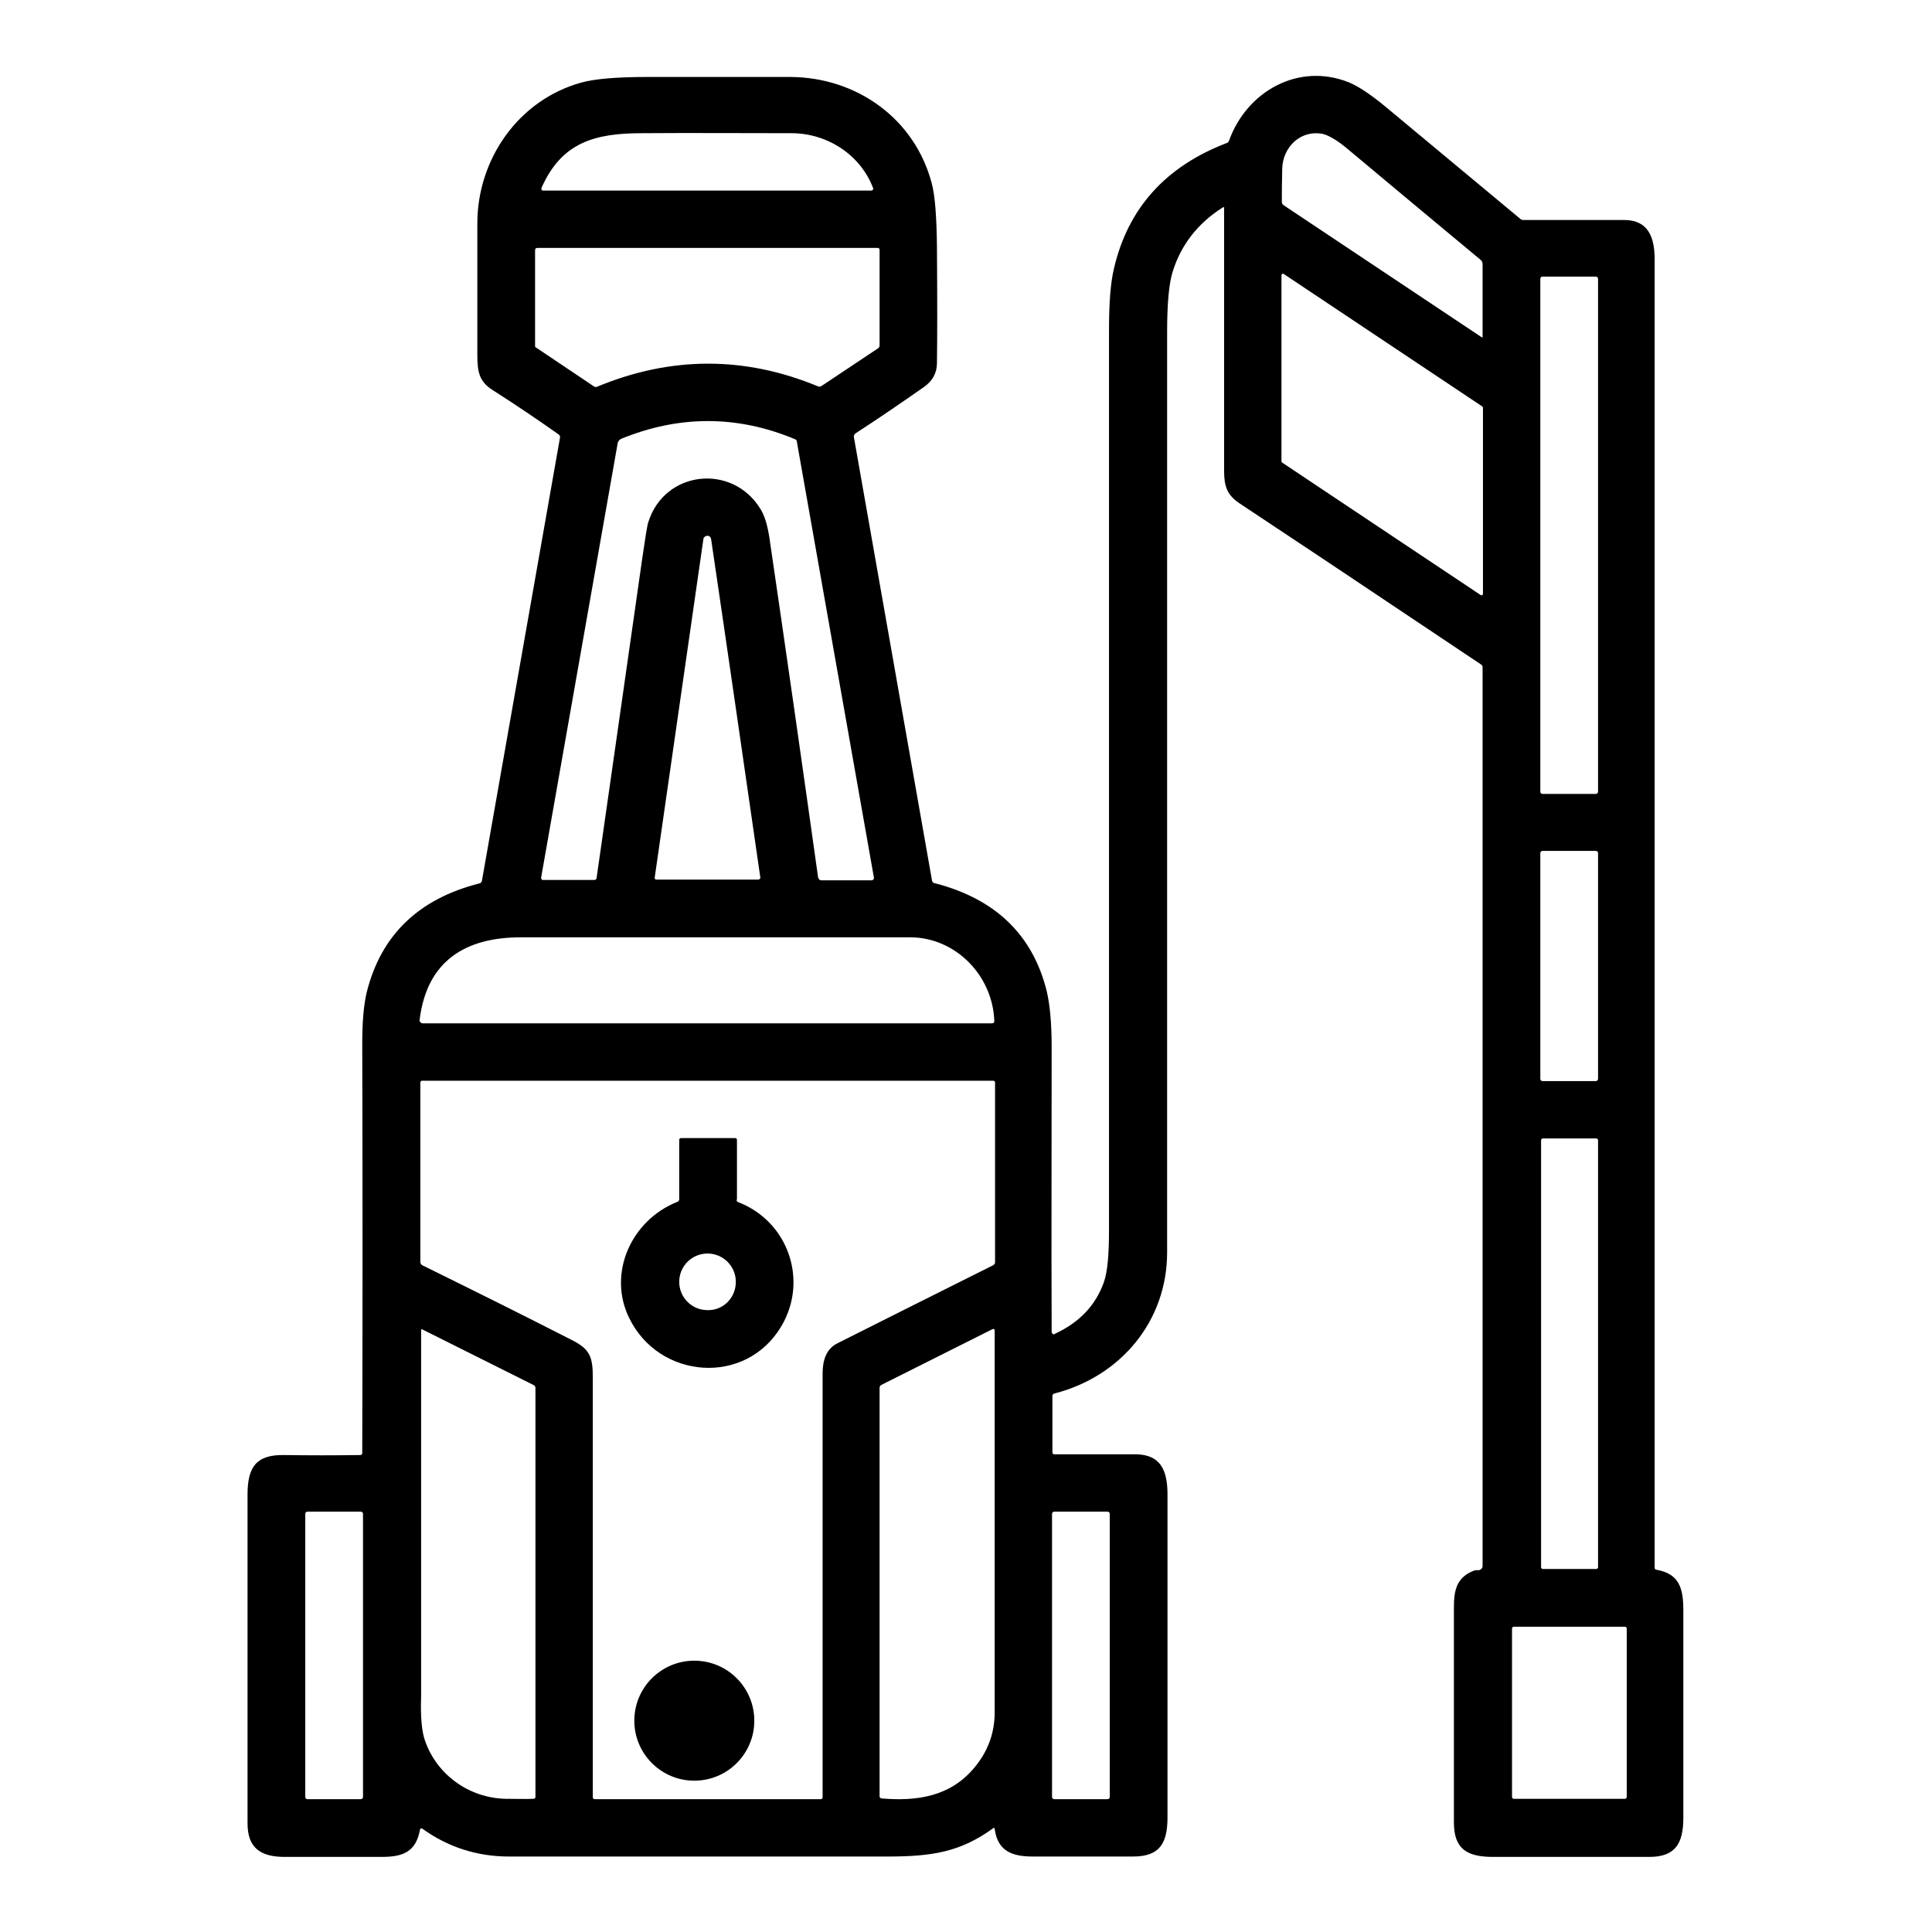 <svg xmlns="http://www.w3.org/2000/svg" xml:space="preserve" style="enable-background:new 0 0 512 512" viewBox="0 0 512 512"><path d="M324 55c-6.6 4.2-11 9.9-13.2 16.9-1 3.1-1.5 8.5-1.5 16v244c0 18.2-12.3 32.9-29.9 37.4-.3.1-.5.3-.5.6v15c0 .3.2.5.5.5h21.4c6.9 0 8.6 4.4 8.6 10.7v85.5c0 6.8-2 10.4-9.1 10.4h-26.6c-5.6 0-9.3-1.5-10.1-7.3 0-.3-.2-.4-.4-.2-8.8 6.4-16.4 7.5-28.2 7.5H134.9c-8.5 0-16.2-2.5-23-7.4-.2-.1-.4-.1-.5.1 0 0-.1.1-.1.2-1.1 5.9-4.5 7.2-10.2 7.2H75.5c-6.5 0-9.9-2.4-9.9-8.9v-87.1c0-7.2 2.2-10.6 9.6-10.5 6.8.1 13.5.1 20.3 0 .3 0 .5-.2.5-.5.1-36.2.1-72.4 0-108.6 0-5.8.4-10.3 1.2-13.6 3.8-15.1 13.7-24.7 29.9-28.8.3-.1.5-.3.6-.6L148.4 116c.1-.4-.1-.7-.4-.9-5.8-4.1-11.6-8-17.4-11.7-3.7-2.3-4.1-5-4.1-9.5V59.2c0-17 10.9-32.7 27.5-37.3 3.5-1 9.4-1.5 17.5-1.5h38c17.6.1 32.9 11.1 37.4 28.1.9 3.3 1.3 8.8 1.4 16.7.1 13.9.1 24.2 0 31 0 2.7-1.2 4.8-3.5 6.4-6 4.2-12 8.3-18 12.2-.4.3-.6.6-.5 1.1L247 233.4c.1.3.2.5.5.6 16.2 4.1 26.2 13.7 29.9 28.7.8 3.4 1.3 8.3 1.3 14.7 0 25.2-.1 50.4 0 75.6 0 .3.3.6.6.6.1 0 .2 0 .2-.1 6.5-3 10.8-7.5 13-13.6 1-2.7 1.4-7.4 1.4-14V87.3c0-7 .4-12.3 1.3-16.1 3.7-16 13.7-27.1 29.9-33.3.3-.1.5-.3.6-.6 4.7-13.1 18.4-20.8 31.7-15.5 2.5 1 5.8 3.2 9.8 6.5L402.9 58c.2.2.5.3.8.3h26.7c6.5 0 8.1 4.7 8.1 10.5v346.6c0 .4.2.6.5.6 6.1 1.1 7.1 5 7.1 10.8v54.9c0 6.7-2 10.4-9 10.4h-41.4c-6.8 0-10.4-2-10.4-9.1v-57.1c0-4.8.9-8 5.4-9.7.3-.1.5-.1.8-.1.3.1.6 0 .9-.2.3-.2.5-.5.5-.8V176.8c0-.3-.1-.5-.4-.7-31.8-21.3-53.1-35.5-64-42.7-3.3-2.2-4.1-4.5-4.1-8.6V55.3c.1-.4-.1-.5-.4-.3zm-92.6-5.1c-3.3-8.8-12-14.5-21.4-14.6-13.3 0-26.6-.1-39.9 0-12.6 0-21.3 2.5-26.6 14.5-.1.3 0 .6.3.7H231c.2 0 .4-.2.4-.5.1 0 .1-.1 0-.1zm119.2-14.4c-5.7-1.2-10.7 3.3-10.8 9.3-.1 3.9-.1 6.8-.1 8.7 0 .4.2.7.5.9l52.5 35c.1.1.2 0 .2 0V70c0-.5-.2-.9-.6-1.2-11.7-9.7-23.3-19.4-34.9-29.1-2.8-2.4-5.2-3.8-6.8-4.2zM142.2 92.2l15.2 10.2c.3.2.5.2.8.1 19.5-8.1 39.1-8.2 58.6-.1.3.1.6.1.9-.1l15-10c.3-.2.4-.5.4-.8V66.2c0-.3-.2-.5-.5-.5h-90.1c-.5 0-.7.2-.7.7v25.2c0 .3.1.5.4.6zM393 108c0-.1-.1-.2-.2-.3l-52.6-35.1c-.2-.1-.4-.1-.5.1 0 .1-.1.1-.1.2v49.4c0 .1.1.2.2.3l52.6 35.1c.2.1.4.1.5-.1 0-.1.1-.1.1-.2V108zm30.5-34.1c0-.3-.2-.6-.6-.6h-14.1c-.3 0-.6.2-.6.6v135.9c0 .3.2.6.6.6h14.1c.3 0 .6-.2.6-.6V73.9zm-212.8 42.5c-15.3-6.4-30.7-6.4-46.1-.1-.4.2-.8.6-.9 1.1l-20.3 115.2c0 .3.1.5.4.6h13.7c.3 0 .6-.2.6-.5 4-28.2 8.1-56.4 12.1-84.7.8-5.5 1.3-8.7 1.6-9.6 4.3-13.8 22.4-15.7 29.8-3.4 1.1 1.8 1.8 4.3 2.3 7.5 4.4 30 8.7 60 12.9 90 .1.4.4.8.9.8H231c.3 0 .6-.3.6-.6v-.1l-20.4-115.4c0-.4-.2-.7-.5-.8zm-24.3 26.5-12.9 89.7c0 .3.1.5.4.5H201c.2 0 .4-.2.5-.4v-.1c-4.3-29.8-8.6-59.6-13-89.4-.1-.9-.5-1.3-1.2-1.2-.5.1-.9.5-.9.9zm237.1 83.2c0-.3-.2-.6-.6-.6h-14.1c-.3 0-.6.2-.6.6v59.8c0 .3.2.6.6.6h14.1c.3 0 .6-.2.6-.6v-59.8zm-160 44.5c-.4-12.1-10.3-22.2-22.3-22.2H138c-14.6 0-24.9 6.2-26.8 21.9-.1.4.3.8.7.9h150.9c.5 0 .7-.2.7-.6zm-151.6 64.7c13.4 6.6 26.7 13.2 39.8 19.9 4.7 2.4 5.4 4.5 5.4 9.9v111.2c0 .3.2.5.5.5h59.9c.3 0 .5-.2.5-.5V364c0-3.4.9-6.5 3.9-8 13.7-6.9 27.5-13.8 41.3-20.7.3-.2.5-.4.5-.8v-47.6c0-.3-.2-.5-.5-.5H111.9c-.3 0-.5.2-.5.5v47.6c0 .3.2.6.5.8zm311.6-33.1c0-.3-.2-.5-.5-.5h-14.1c-.3 0-.5.2-.5.5v113.1c0 .3.2.5.5.5H423c.3 0 .5-.2.5-.5V302.2zm-310.9 159c3.1 9.1 11.7 15.3 21.4 15.5 2.5 0 5 .1 7.4 0 .3 0 .5-.2.5-.5V367.8c0-.3-.2-.6-.4-.7l-29.6-14.8c-.1-.1-.3 0-.3.1v97.3c-.2 5.3.2 9.2 1 11.5zm145.4 7.5c3.7-4.3 5.6-9.3 5.6-14.9V352.5c0-.2-.2-.3-.3-.3h-.2L233.6 367c-.3.2-.5.4-.5.7V476c0 .4.2.5.5.6 9.4.8 18.1-.5 24.4-7.9zM96.2 401.2c0-.3-.2-.6-.6-.6H81.5c-.3 0-.6.2-.6.6v75c0 .3.2.6.6.6h14.1c.3 0 .6-.2.6-.6v-75zm197.9 0c0-.3-.2-.6-.6-.6h-14.1c-.3 0-.6.2-.6.6v75c0 .3.2.6.6.6h14.1c.3 0 .6-.2.6-.6v-75zm137 30.4c0-.3-.2-.5-.5-.5h-29.4c-.3 0-.5.2-.5.5v44.6c0 .3.2.5.5.5h29.4c.3 0 .5-.2.5-.5v-44.6z"/><path d="M195.7 318.6c13.3 5.2 18.5 20.8 11.4 32.8-9.4 16-32.5 14.2-40.4-2.2-5.7-11.7.5-25.8 12.8-30.7.3-.1.5-.4.5-.7v-15.7c0-.3.2-.5.5-.5h14.3c.3 0 .5.2.5.5v15.7c-.2.4 0 .7.4.8zm-.7 21.1c0-4.2-3.4-7.5-7.5-7.5-4.2 0-7.5 3.4-7.5 7.5 0 4.2 3.4 7.5 7.5 7.5 4.2.1 7.5-3.3 7.5-7.5z"/><circle cx="184" cy="456" r="15.9"/></svg>